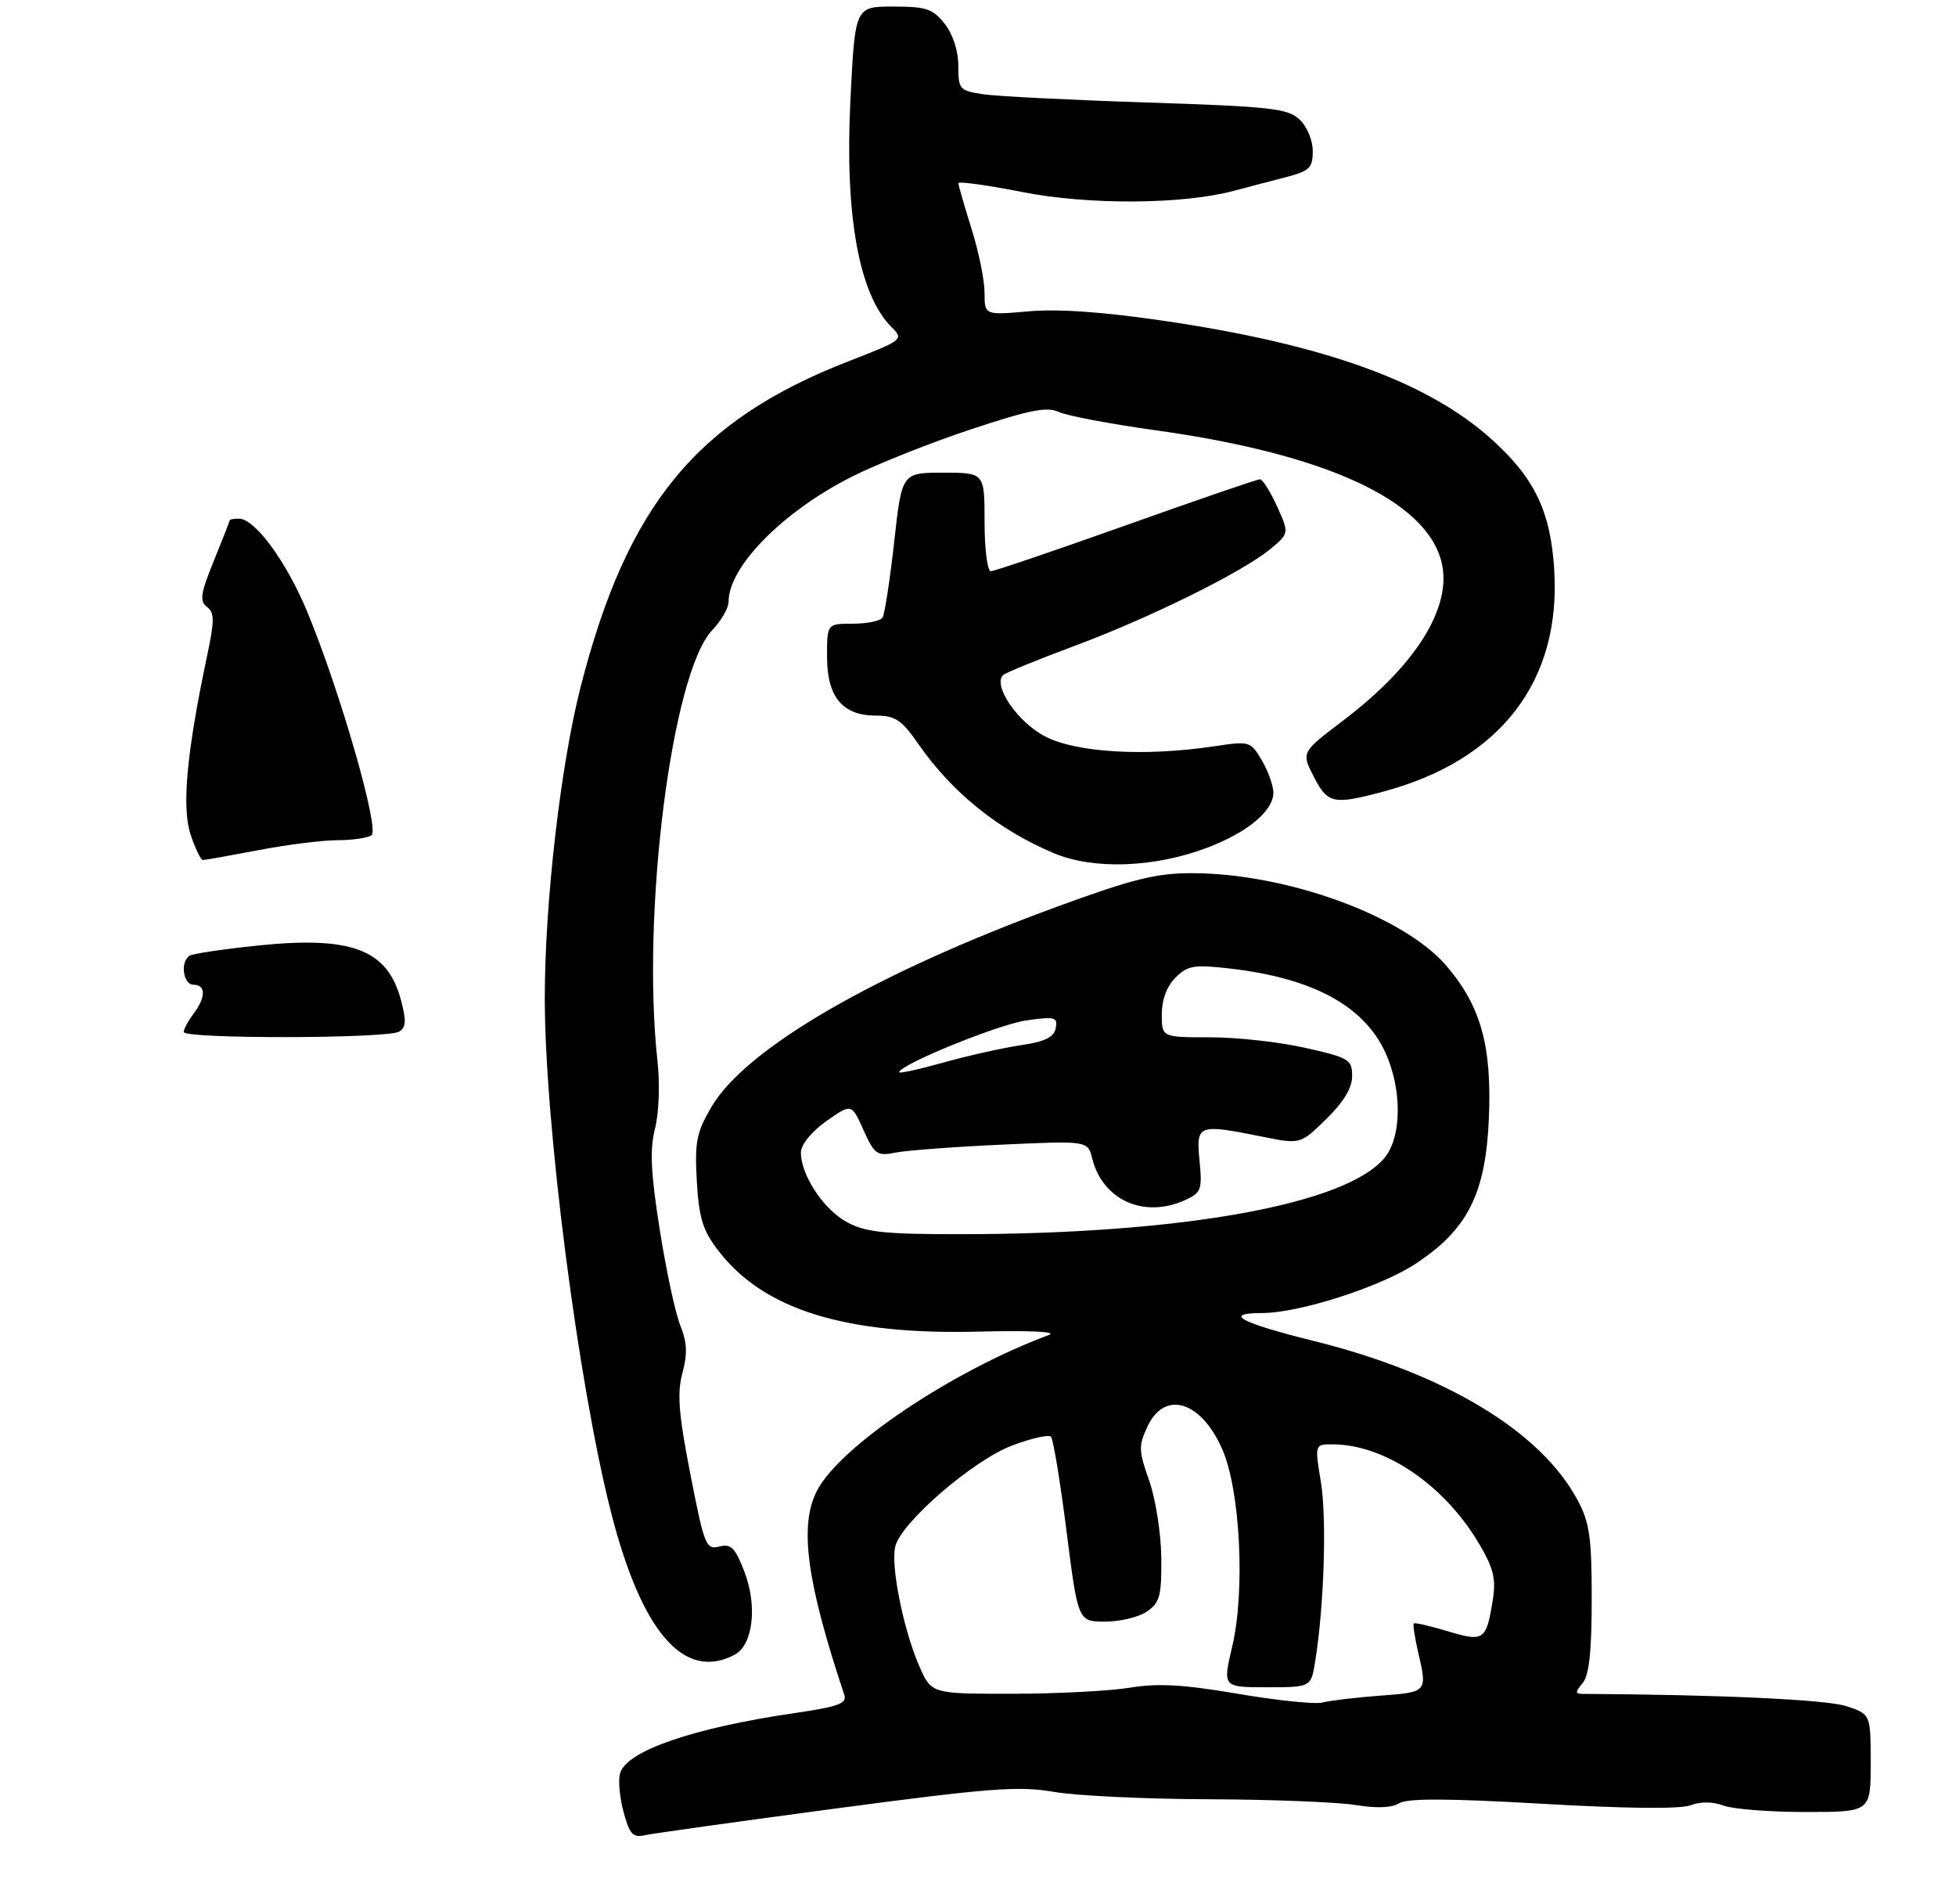 <?xml version="1.0" encoding="UTF-8" standalone="no"?>
<!DOCTYPE svg PUBLIC "-//W3C//DTD SVG 1.1//EN" "http://www.w3.org/Graphics/SVG/1.1/DTD/svg11.dtd" >
<svg xmlns="http://www.w3.org/2000/svg" xmlns:xlink="http://www.w3.org/1999/xlink" version="1.1" viewBox="0 0 298 290">
 <g >
 <path fill="currentColor"
d=" M 127.45 275.45 C 150.79 272.35 155.22 272.01 160.53 272.93 C 163.90 273.52 174.50 274.03 184.08 274.06 C 193.66 274.09 203.73 274.49 206.47 274.93 C 209.68 275.46 212.04 275.37 213.16 274.67 C 214.39 273.90 220.59 273.92 234.99 274.75 C 247.65 275.48 256.00 275.57 257.55 274.98 C 259.09 274.40 260.95 274.41 262.57 275.02 C 263.98 275.56 269.60 276.00 275.07 276.00 C 285.00 276.00 285.00 276.00 285.00 268.55 C 285.00 261.09 285.00 261.09 281.25 259.87 C 278.25 258.88 261.80 258.12 241.13 258.01 C 239.96 258.00 239.96 257.75 241.13 256.35 C 242.11 255.16 242.50 251.53 242.50 243.60 C 242.50 234.14 242.18 231.90 240.34 228.48 C 234.73 218.00 220.14 209.21 200.11 204.24 C 188.96 201.48 186.23 200.00 192.27 200.00 C 197.94 200.00 210.30 196.03 215.69 192.48 C 223.60 187.27 226.33 181.86 226.83 170.40 C 227.31 159.35 225.62 153.26 220.39 147.14 C 213.85 139.50 196.00 133.00 181.55 133.00 C 176.16 133.00 172.53 133.90 161.25 138.03 C 133.43 148.20 113.63 159.66 108.38 168.62 C 106.11 172.49 105.83 173.93 106.16 179.89 C 106.48 185.48 107.06 187.39 109.36 190.40 C 116.27 199.47 128.66 203.34 149.06 202.83 C 156.92 202.63 161.16 202.84 159.78 203.35 C 145.04 208.83 127.97 220.29 124.47 227.06 C 121.73 232.35 122.88 240.92 128.62 258.12 C 129.08 259.47 127.81 259.94 121.08 260.93 C 105.67 263.18 95.56 266.65 94.48 270.05 C 94.16 271.07 94.39 273.73 94.99 275.96 C 95.92 279.41 96.41 279.94 98.29 279.53 C 99.51 279.26 112.63 277.43 127.45 275.45 Z  M 111.95 252.03 C 114.72 250.54 115.41 244.65 113.43 239.45 C 112.01 235.74 111.39 235.11 109.59 235.57 C 107.56 236.08 107.30 235.41 105.18 224.55 C 103.38 215.32 103.14 212.21 103.97 209.12 C 104.76 206.19 104.68 204.45 103.64 201.88 C 102.89 200.02 101.48 193.45 100.51 187.28 C 99.14 178.60 98.98 175.12 99.79 171.91 C 100.39 169.56 100.56 165.10 100.17 161.63 C 97.69 139.09 102.35 102.42 108.51 95.99 C 109.88 94.56 111.00 92.61 111.00 91.65 C 111.00 86.30 119.31 77.88 129.80 72.60 C 133.63 70.67 141.78 67.43 147.91 65.40 C 156.80 62.45 159.52 61.91 161.28 62.74 C 162.50 63.32 169.12 64.57 175.99 65.53 C 201.94 69.13 217.25 76.17 219.61 85.58 C 221.32 92.38 215.78 101.31 204.63 109.75 C 198.25 114.59 198.25 114.59 200.15 118.29 C 202.26 122.42 203.13 122.61 210.66 120.60 C 228.60 115.83 237.90 103.74 236.78 86.65 C 236.21 77.81 233.77 72.77 227.20 66.87 C 217.54 58.18 201.89 52.51 177.68 48.92 C 168.13 47.51 161.29 47.02 156.75 47.42 C 150.00 48.01 150.00 48.01 150.00 44.60 C 150.00 42.72 149.11 38.33 148.01 34.84 C 146.92 31.35 146.02 28.23 146.01 27.91 C 146.01 27.59 150.39 28.19 155.75 29.25 C 165.85 31.24 180.16 31.16 188.00 29.06 C 189.93 28.55 193.41 27.63 195.75 27.03 C 199.53 26.05 200.00 25.60 200.00 23.00 C 200.00 21.35 199.12 19.25 197.97 18.19 C 196.18 16.51 193.57 16.23 174.72 15.61 C 163.05 15.23 151.81 14.67 149.75 14.35 C 146.18 13.81 146.00 13.60 146.00 10.03 C 146.00 7.74 145.19 5.24 143.93 3.63 C 142.11 1.33 141.13 1.00 136.06 1.00 C 130.27 1.00 130.27 1.00 129.56 15.28 C 128.69 32.86 130.87 44.87 135.83 49.83 C 137.71 51.71 137.60 51.79 129.30 55.02 C 106.13 64.03 95.56 76.87 88.45 104.67 C 85.41 116.56 83.00 137.47 83.00 152.00 C 83.00 171.23 88.07 210.62 93.08 230.30 C 97.75 248.65 104.26 256.14 111.95 252.03 Z  M 183.93 129.12 C 190.07 126.79 194.00 123.51 194.00 120.73 C 194.00 119.67 193.21 117.47 192.25 115.83 C 190.53 112.90 190.40 112.86 185.00 113.67 C 174.43 115.26 163.93 114.65 159.18 112.15 C 155.02 109.97 151.22 104.40 152.82 102.84 C 153.19 102.47 158.00 100.51 163.50 98.46 C 175.06 94.17 189.18 87.20 193.46 83.69 C 196.42 81.25 196.42 81.25 194.56 77.13 C 193.53 74.86 192.36 73.00 191.96 73.00 C 191.55 73.00 182.38 76.15 171.57 80.00 C 160.76 83.85 151.49 87.00 150.96 87.00 C 150.43 87.00 150.00 83.62 150.00 79.50 C 150.00 72.00 150.00 72.00 143.70 72.00 C 137.40 72.00 137.40 72.00 136.23 82.56 C 135.58 88.37 134.78 93.54 134.46 94.06 C 134.14 94.58 132.11 95.00 129.94 95.00 C 126.00 95.00 126.00 95.00 126.00 100.00 C 126.00 106.16 128.35 109.00 133.45 109.00 C 136.38 109.00 137.35 109.64 139.86 113.25 C 145.05 120.73 152.09 126.40 160.59 129.97 C 166.63 132.50 175.92 132.16 183.93 129.12 Z  M 28.00 157.19 C 28.00 156.75 28.66 155.51 29.47 154.44 C 31.37 151.92 31.39 150.00 29.50 150.00 C 27.89 150.00 27.41 146.48 28.90 145.56 C 29.39 145.26 34.03 144.57 39.21 144.03 C 53.56 142.54 59.01 144.60 61.08 152.30 C 61.92 155.43 61.87 156.47 60.83 157.13 C 59.13 158.21 28.00 158.27 28.00 157.19 Z  M 29.03 127.09 C 27.67 122.97 28.44 114.62 31.53 100.00 C 32.70 94.48 32.70 93.34 31.53 92.44 C 30.38 91.56 30.55 90.41 32.57 85.44 C 33.90 82.17 34.99 79.39 35.00 79.25 C 35.00 79.11 35.63 79.00 36.40 79.00 C 38.84 79.00 43.60 85.48 46.80 93.16 C 51.76 105.10 57.89 126.38 56.60 127.23 C 56.00 127.64 53.63 127.98 51.34 127.98 C 49.05 127.99 43.65 128.67 39.34 129.50 C 35.03 130.32 31.23 131.00 30.91 131.00 C 30.59 131.00 29.74 129.24 29.03 127.09 Z  M 188.62 258.00 C 180.30 256.58 176.41 256.36 172.12 257.07 C 169.03 257.57 160.96 257.99 154.19 257.99 C 141.89 258.00 141.89 258.00 140.04 253.75 C 137.62 248.18 135.67 238.44 136.40 235.54 C 137.32 231.86 148.28 222.41 154.22 220.17 C 157.12 219.07 159.78 218.48 160.12 218.84 C 160.46 219.20 161.53 225.69 162.49 233.25 C 164.24 247.00 164.24 247.00 168.40 247.00 C 170.68 247.00 173.56 246.30 174.78 245.44 C 176.71 244.09 176.99 243.02 176.92 237.19 C 176.88 233.51 176.05 228.25 175.07 225.50 C 173.46 220.94 173.44 220.21 174.84 217.25 C 177.45 211.71 182.96 213.38 186.20 220.71 C 188.95 226.93 189.73 242.28 187.74 250.75 C 186.27 257.00 186.27 257.00 193.01 257.00 C 199.74 257.00 199.74 257.00 200.38 253.01 C 201.73 244.61 202.15 231.27 201.24 225.75 C 200.30 220.00 200.30 220.00 202.97 220.00 C 211.00 220.00 220.10 226.20 225.43 235.29 C 227.56 238.92 227.94 240.53 227.42 243.75 C 226.44 249.87 226.07 250.13 220.55 248.46 C 217.86 247.66 215.54 247.12 215.39 247.28 C 215.24 247.43 215.52 249.34 216.03 251.53 C 217.48 257.77 217.51 257.74 210.25 258.28 C 206.54 258.56 202.60 259.03 201.50 259.32 C 200.40 259.62 194.60 259.02 188.62 258.00 Z  M 129.06 186.17 C 125.49 184.26 121.98 178.95 122.02 175.52 C 122.03 174.33 123.63 172.38 125.88 170.78 C 129.73 168.07 129.73 168.07 131.55 172.12 C 133.24 175.86 133.62 176.12 136.44 175.56 C 138.12 175.23 145.40 174.68 152.61 174.35 C 165.72 173.75 165.72 173.75 166.40 176.46 C 167.99 182.81 174.31 185.64 180.56 182.79 C 183.01 181.68 183.18 181.21 182.75 176.79 C 182.22 171.25 182.47 171.16 192.39 173.15 C 198.11 174.30 198.11 174.30 202.06 170.45 C 204.71 167.85 206.00 165.72 206.00 163.91 C 206.00 161.39 205.54 161.11 198.88 159.61 C 194.96 158.72 188.43 158.00 184.38 158.00 C 177.00 158.00 177.00 158.00 177.00 154.50 C 177.00 152.28 177.77 150.23 179.09 148.91 C 180.94 147.06 181.88 146.90 187.34 147.52 C 200.01 148.97 207.82 153.20 211.09 160.38 C 213.59 165.90 213.57 173.00 211.04 176.23 C 205.40 183.39 180.29 187.96 146.48 187.99 C 134.81 188.00 131.90 187.70 129.06 186.17 Z  M 137.00 163.32 C 137.00 162.19 152.11 156.03 156.35 155.43 C 160.73 154.81 161.16 154.92 160.84 156.61 C 160.57 158.00 159.22 158.66 155.49 159.21 C 152.74 159.62 147.46 160.80 143.75 161.84 C 140.04 162.88 137.00 163.54 137.00 163.32 Z "/>
</g>
</svg>